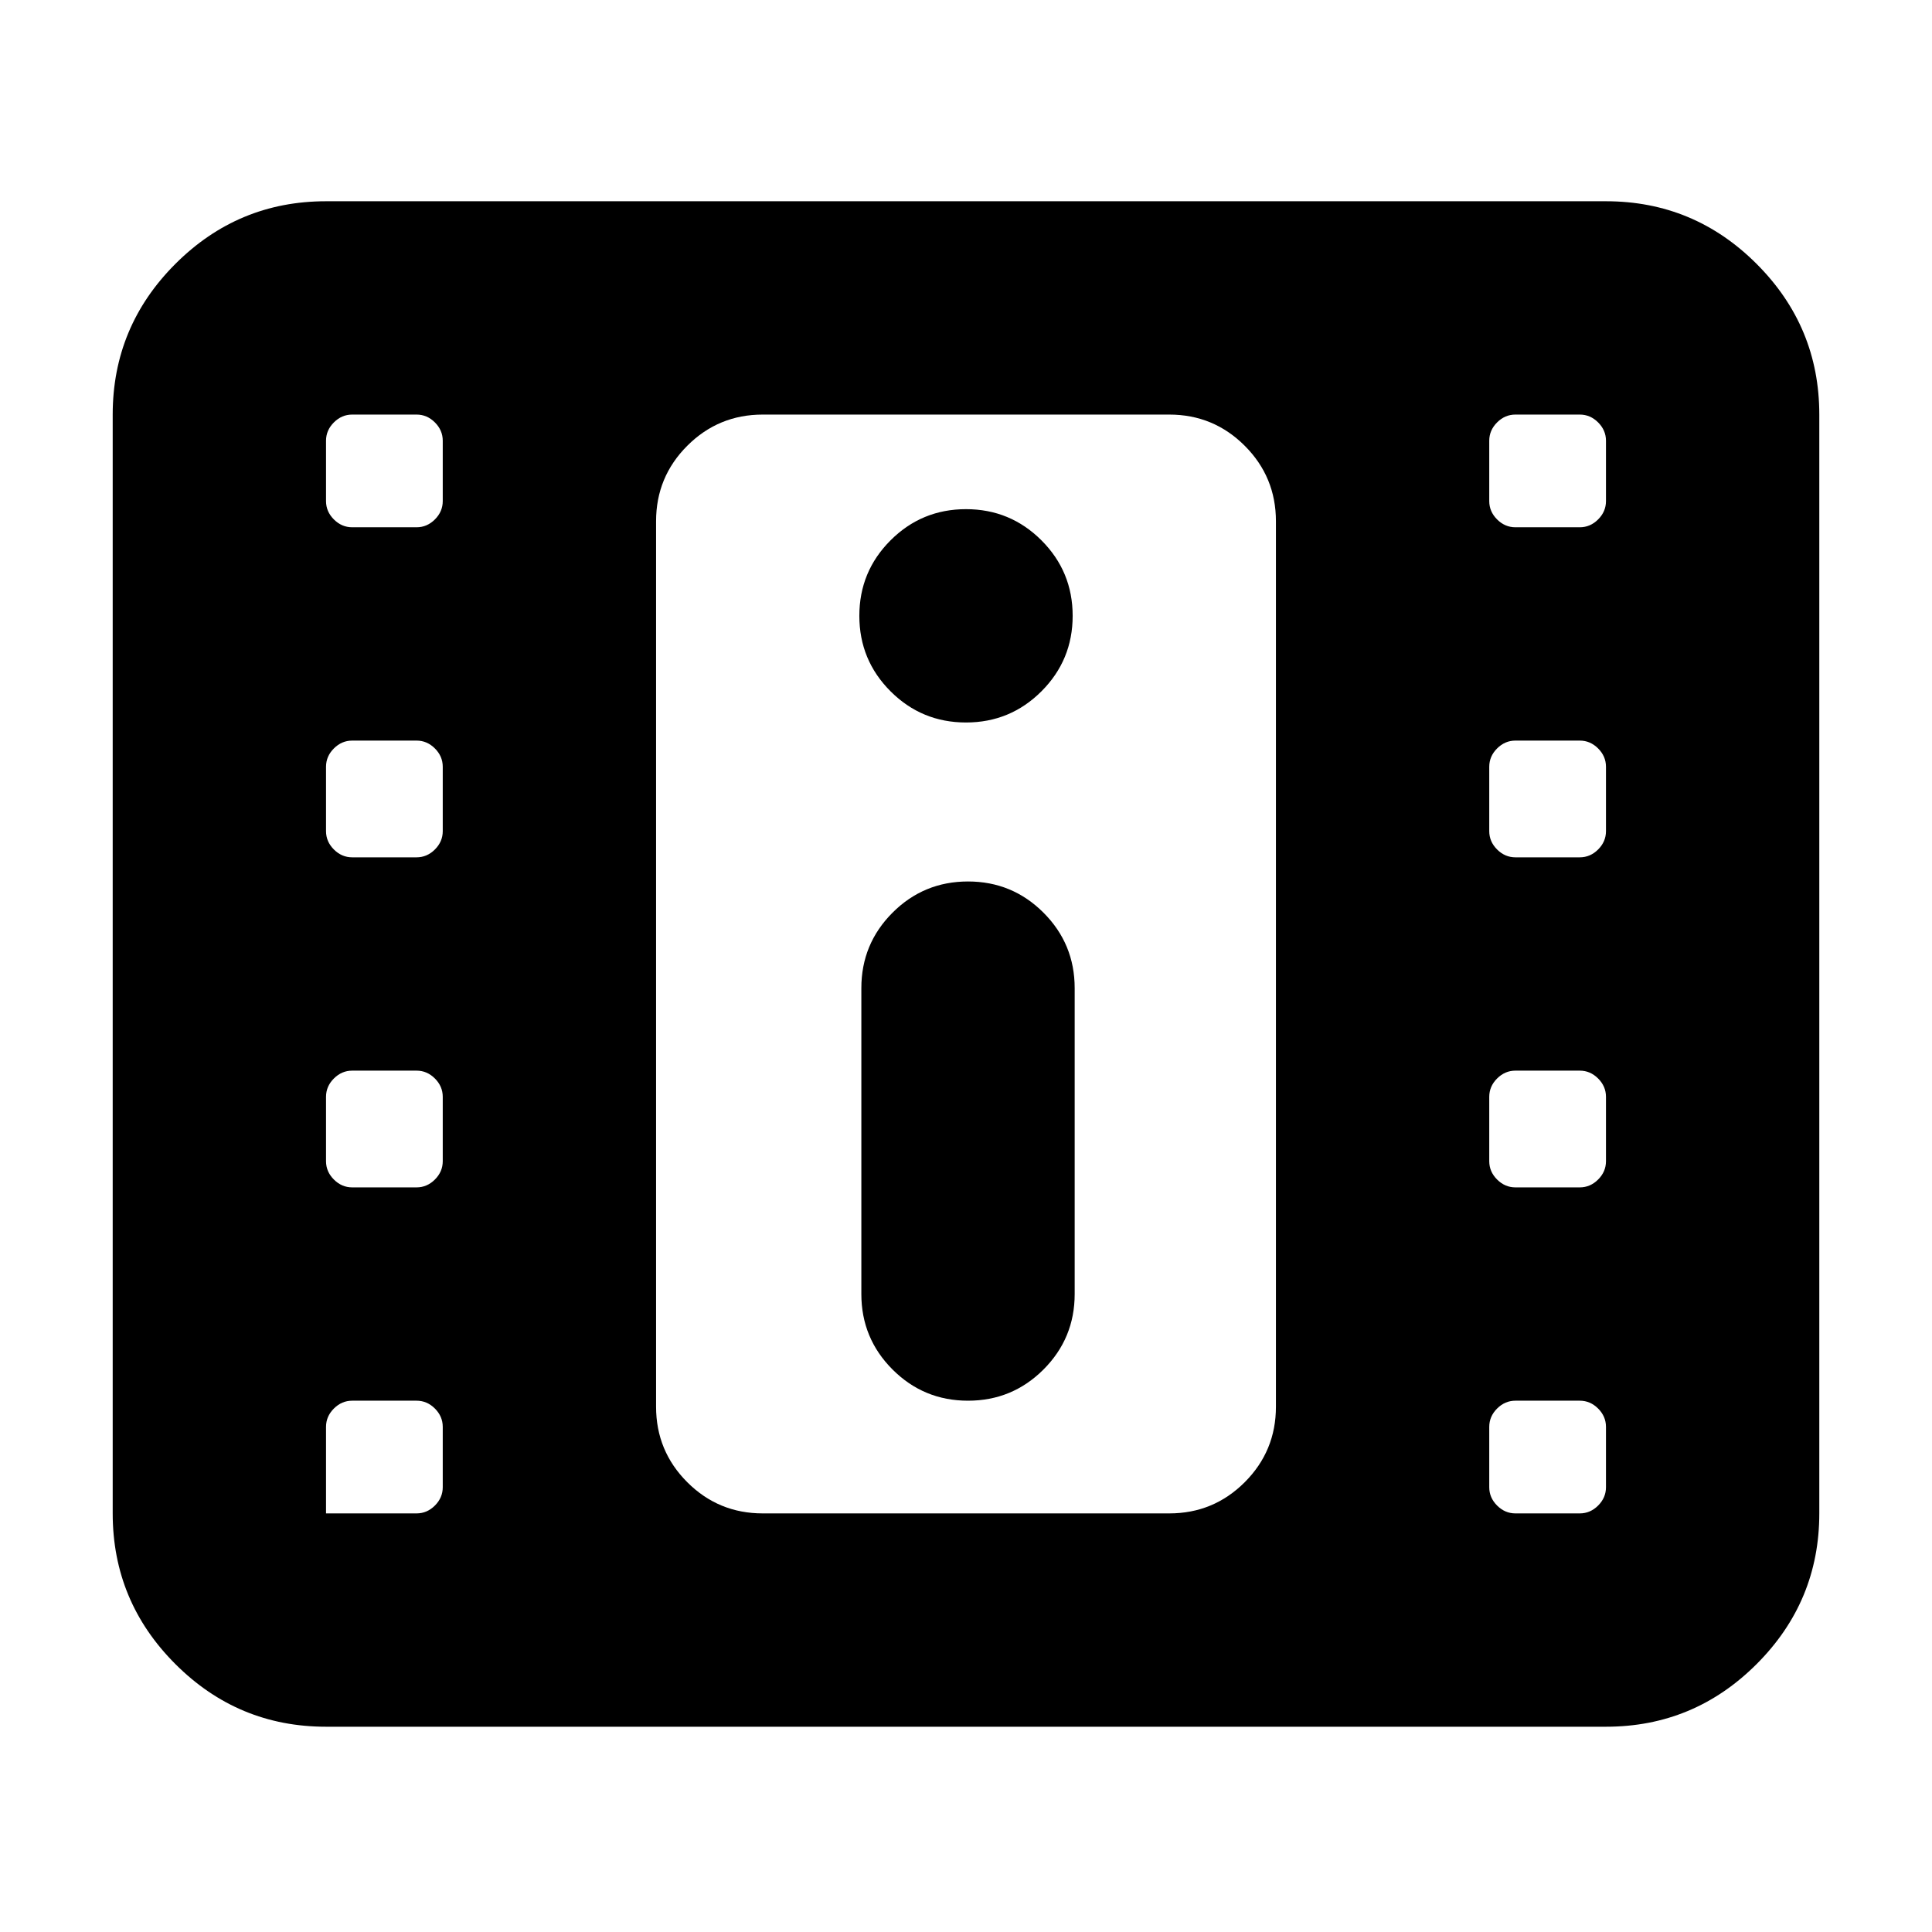 <svg xmlns="http://www.w3.org/2000/svg" height="24" viewBox="0 -960 960 960" width="24"><path d="M162-102q-43.725 0-74.862-31.137Q56-164.275 56-208v-546q0-43.725 31.138-74.862Q118.275-860 162-860h636q43.725 0 74.862 31.138Q904-797.725 904-754v546q0 43.725-31.138 74.863Q841.725-102 798-102H162Zm0-106h45q5.2 0 9.1-3.9 3.9-3.9 3.9-9.1v-30q0-5.2-3.9-9.1-3.9-3.9-9.1-3.9h-32q-5.2 0-9.1 3.9-3.9 3.9-3.9 9.1v43Zm591 0h32q5.2 0 9.1-3.9 3.9-3.9 3.9-9.1v-30q0-5.2-3.9-9.1-3.9-3.9-9.1-3.9h-32q-5.2 0-9.1 3.9-3.9 3.9-3.9 9.1v30q0 5.2 3.9 9.1 3.9 3.9 9.1 3.9Zm-272-56q22 0 37.5-15.5T534-317v-152q0-22-15.5-37.5T481-522q-22 0-37.5 15.5T428-469v152q0 22 15.5 37.5T481-264ZM175-370h32q5.2 0 9.1-3.9 3.9-3.9 3.9-9.1v-32q0-5.2-3.9-9.1-3.9-3.9-9.1-3.9h-32q-5.2 0-9.1 3.9-3.9 3.9-3.9 9.1v32q0 5.2 3.9 9.1 3.9 3.9 9.1 3.9Zm578 0h32q5.2 0 9.1-3.9 3.9-3.9 3.9-9.1v-32q0-5.2-3.9-9.1-3.9-3.9-9.1-3.9h-32q-5.2 0-9.1 3.9-3.9 3.9-3.9 9.1v32q0 5.2 3.9 9.1 3.9 3.9 9.1 3.9ZM175-534h32q5.2 0 9.1-3.9 3.9-3.9 3.9-9.1v-32q0-5.2-3.9-9.1-3.9-3.9-9.1-3.9h-32q-5.2 0-9.1 3.9-3.9 3.9-3.9 9.1v32q0 5.2 3.9 9.1 3.9 3.9 9.1 3.9Zm578 0h32q5.2 0 9.1-3.9 3.9-3.9 3.9-9.1v-32q0-5.2-3.9-9.1-3.9-3.9-9.1-3.9h-32q-5.2 0-9.1 3.9-3.9 3.9-3.9 9.1v32q0 5.2 3.9 9.1 3.9 3.9 9.1 3.9Zm-273-67q22 0 37.5-15.5T533-654q0-22-15.5-37.5T480-707q-22 0-37.5 15.5T427-654q0 22 15.5 37.5T480-601Zm-305-97h32q5.2 0 9.1-3.9 3.9-3.9 3.9-9.1v-30q0-5.2-3.9-9.1-3.9-3.9-9.1-3.9h-32q-5.2 0-9.1 3.9-3.9 3.9-3.9 9.1v30q0 5.2 3.9 9.1 3.9 3.9 9.1 3.9Zm578 0h32q5.2 0 9.1-3.9 3.9-3.9 3.9-9.1v-30q0-5.2-3.9-9.1-3.9-3.9-9.1-3.9h-32q-5.2 0-9.1 3.9-3.9 3.9-3.9 9.1v30q0 5.2 3.9 9.1 3.9 3.9 9.1 3.9ZM379-208h202q22 0 37.5-15.5T634-261v-440q0-22-15.5-37.5T581-754H379q-22 0-37.5 15.5T326-701v440q0 22 15.5 37.5T379-208Zm-53-546h308-308Z"/></svg>